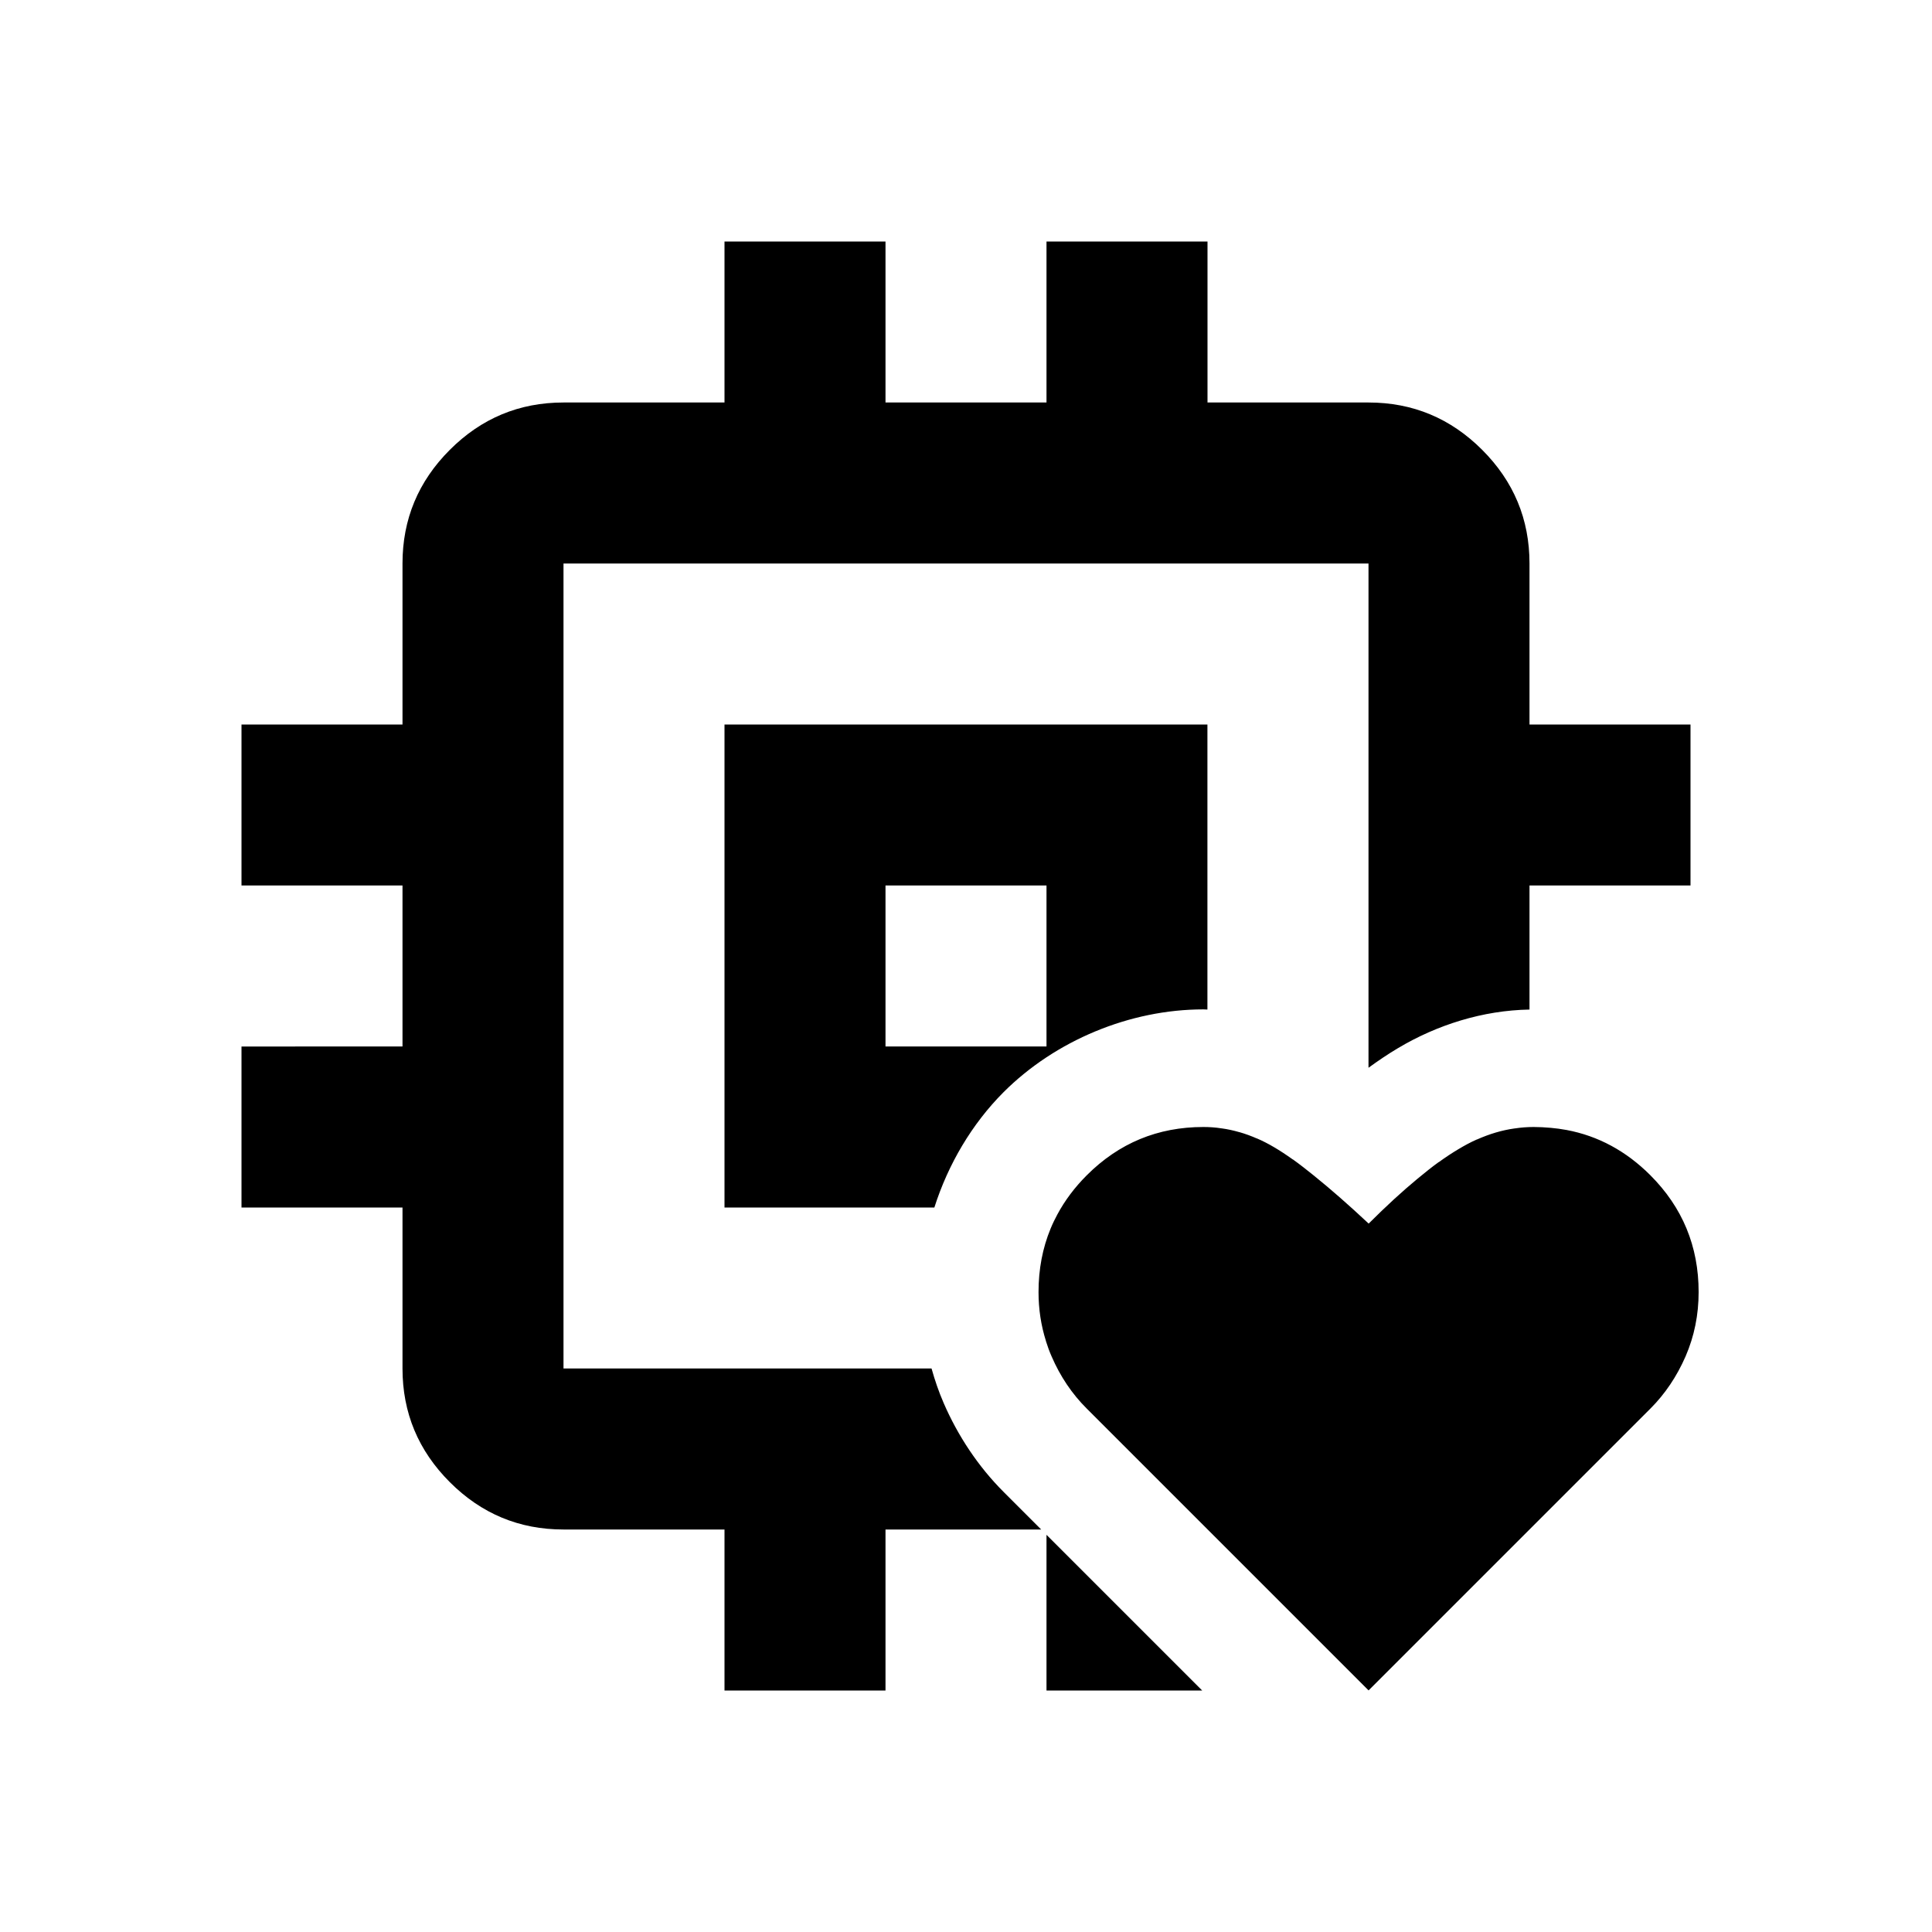 <?xml version="1.0" encoding="UTF-8" standalone="no"?>
<svg
   version="1.1"
   width="24"
   height="24"
   viewBox="0 0 24 24"
   id="svg4"
   sodipodi:docname="CPUAffinity.svg"
   inkscape:version="1.3.2 (091e20e, 2023-11-25, custom)"
   xmlns:inkscape="http://www.inkscape.org/namespaces/inkscape"
   xmlns:sodipodi="http://sodipodi.sourceforge.net/DTD/sodipodi-0.dtd"
   xmlns="http://www.w3.org/2000/svg"
   xmlns:svg="http://www.w3.org/2000/svg"
   xmlns:rdf="http://www.w3.org/1999/02/22-rdf-syntax-ns#"
   xmlns:cc="http://creativecommons.org/ns#"
   xmlns:dc="http://purl.org/dc/elements/1.1/">
  <defs
     id="defs8" />
  <sodipodi:namedview
     pagecolor="#ffffff"
     bordercolor="#666666"
     borderopacity="1"
     objecttolerance="10"
     gridtolerance="10"
     guidetolerance="10"
     inkscape:pageopacity="0"
     inkscape:pageshadow="2"
     inkscape:window-width="1885"
     inkscape:window-height="1123"
     id="namedview6"
     showgrid="true"
     inkscape:zoom="27.812867"
     inkscape:cx="11.595353"
     inkscape:cy="12.566126"
     inkscape:window-x="0"
     inkscape:window-y="0"
     inkscape:window-maximized="0"
     inkscape:current-layer="svg4"
     inkscape:showpageshadow="0"
     inkscape:pagecheckerboard="0"
     inkscape:deskcolor="#d1d1d1">
    <inkscape:grid
       type="xygrid"
       id="grid817"
       originx="0"
       originy="0"
       spacingy="1"
       spacingx="1"
       units="px"
       visible="true" />
  </sodipodi:namedview>
  <path
     id="path1"
     style="fill:#000000;stroke-width:0.025"
     d="M 9,3 V 5 H 7 C 6.45,5 5.98,5.196 5.588,5.588 5.196,5.98 5,6.45 5,7 V 9 H 3 v 2 h 2 v 2 H 3 v 2 h 2 v 2 c 0,0.55 0.196,1.02 0.588,1.412 C 5.98,18.804 6.45,19 7,19 h 2 v 2 h 2 v -2 h 1.934 L 12.467,18.533 C 12.151,18.217 11.899,17.836 11.723,17.43 11.662,17.29 11.613,17.146 11.572,17 H 7 V 7 h 10 v 6.264 c 0.12,-0.087 0.242,-0.17 0.367,-0.244 C 17.85,12.732 18.419,12.551 19,12.541 V 11 h 2 V 9 H 19 V 7 C 19,6.45 18.804,5.98 18.412,5.588 18.02,5.196 17.55,5 17,5 H 15 V 3 H 13 V 5 H 11 V 3 Z m 0,6 v 6 h 2.607 c 0.171,-0.537 0.466,-1.038 0.859,-1.432 0.644,-0.644 1.572,-1.029 2.482,-1.029 0.017,0 0.034,0.002 0.051,0.002 V 9 Z m 2,2 h 2 v 2 h -2 z m 3.949,3 c -0.567,0 -1.049,0.2 -1.449,0.6 -0.15,0.15 -0.272,0.313 -0.365,0.486 -0.031,0.058 -0.059,0.115 -0.084,0.176 -0.1,0.242 -0.15,0.505 -0.15,0.789 0,0.212 0.031,0.414 0.092,0.607 2e-4,6e-4 -2e-4,0.001 0,0.002 0.02,0.064 0.043,0.128 0.07,0.189 0.108,0.25 0.254,0.467 0.438,0.65 l 3.5,3.5 3.5,-3.5 c 0.183,-0.183 0.329,-0.4 0.438,-0.65 0.108,-0.25 0.162,-0.515 0.162,-0.799 0,-0.567 -0.2,-1.051 -0.6,-1.451 -0.3,-0.3 -0.647,-0.488 -1.041,-0.562 -0.065,-0.012 -0.132,-0.021 -0.199,-0.027 -6.34e-4,-5e-5 -0.001,5e-5 -0.002,0 -0.068,-0.006 -0.136,-0.01 -0.207,-0.01 -0.079,0 -0.158,0.006 -0.236,0.018 -6.35e-4,1e-4 -0.001,-10e-5 -0.002,0 -0.079,0.011 -0.156,0.028 -0.234,0.051 -0.078,0.023 -0.155,0.052 -0.232,0.086 -5.57e-4,2.5e-4 -0.001,-2.5e-4 -0.002,0 -0.078,0.034 -0.153,0.075 -0.23,0.121 -0.077,0.046 -0.158,0.099 -0.242,0.16 -4.5e-4,3.25e-4 -0.002,-3.25e-4 -0.002,0 -0.085,0.061 -0.173,0.132 -0.266,0.209 -0.186,0.154 -0.387,0.338 -0.604,0.555 -0.249,-0.233 -0.472,-0.428 -0.668,-0.586 -7.78e-4,-6.28e-4 -0.001,-0.001 -0.002,-0.002 -0.098,-0.079 -0.187,-0.149 -0.271,-0.209 -4.63e-4,-3.33e-4 -0.002,3.32e-4 -0.002,0 -0.084,-0.06 -0.162,-0.111 -0.232,-0.152 -0.071,-0.042 -0.141,-0.078 -0.213,-0.109 -5.55e-4,-2.5e-4 -0.001,2.5e-4 -0.002,0 -0.071,-0.031 -0.142,-0.057 -0.215,-0.078 -6.03e-4,-1.75e-4 -0.001,1.75e-4 -0.002,0 -0.072,-0.021 -0.145,-0.037 -0.219,-0.047 -6.42e-4,-1e-4 -0.001,10e-5 -0.002,0 C 15.099,14.005 15.024,14 14.949,14 Z M 13,19.066 V 21 h 1.934 z" />
</svg>
